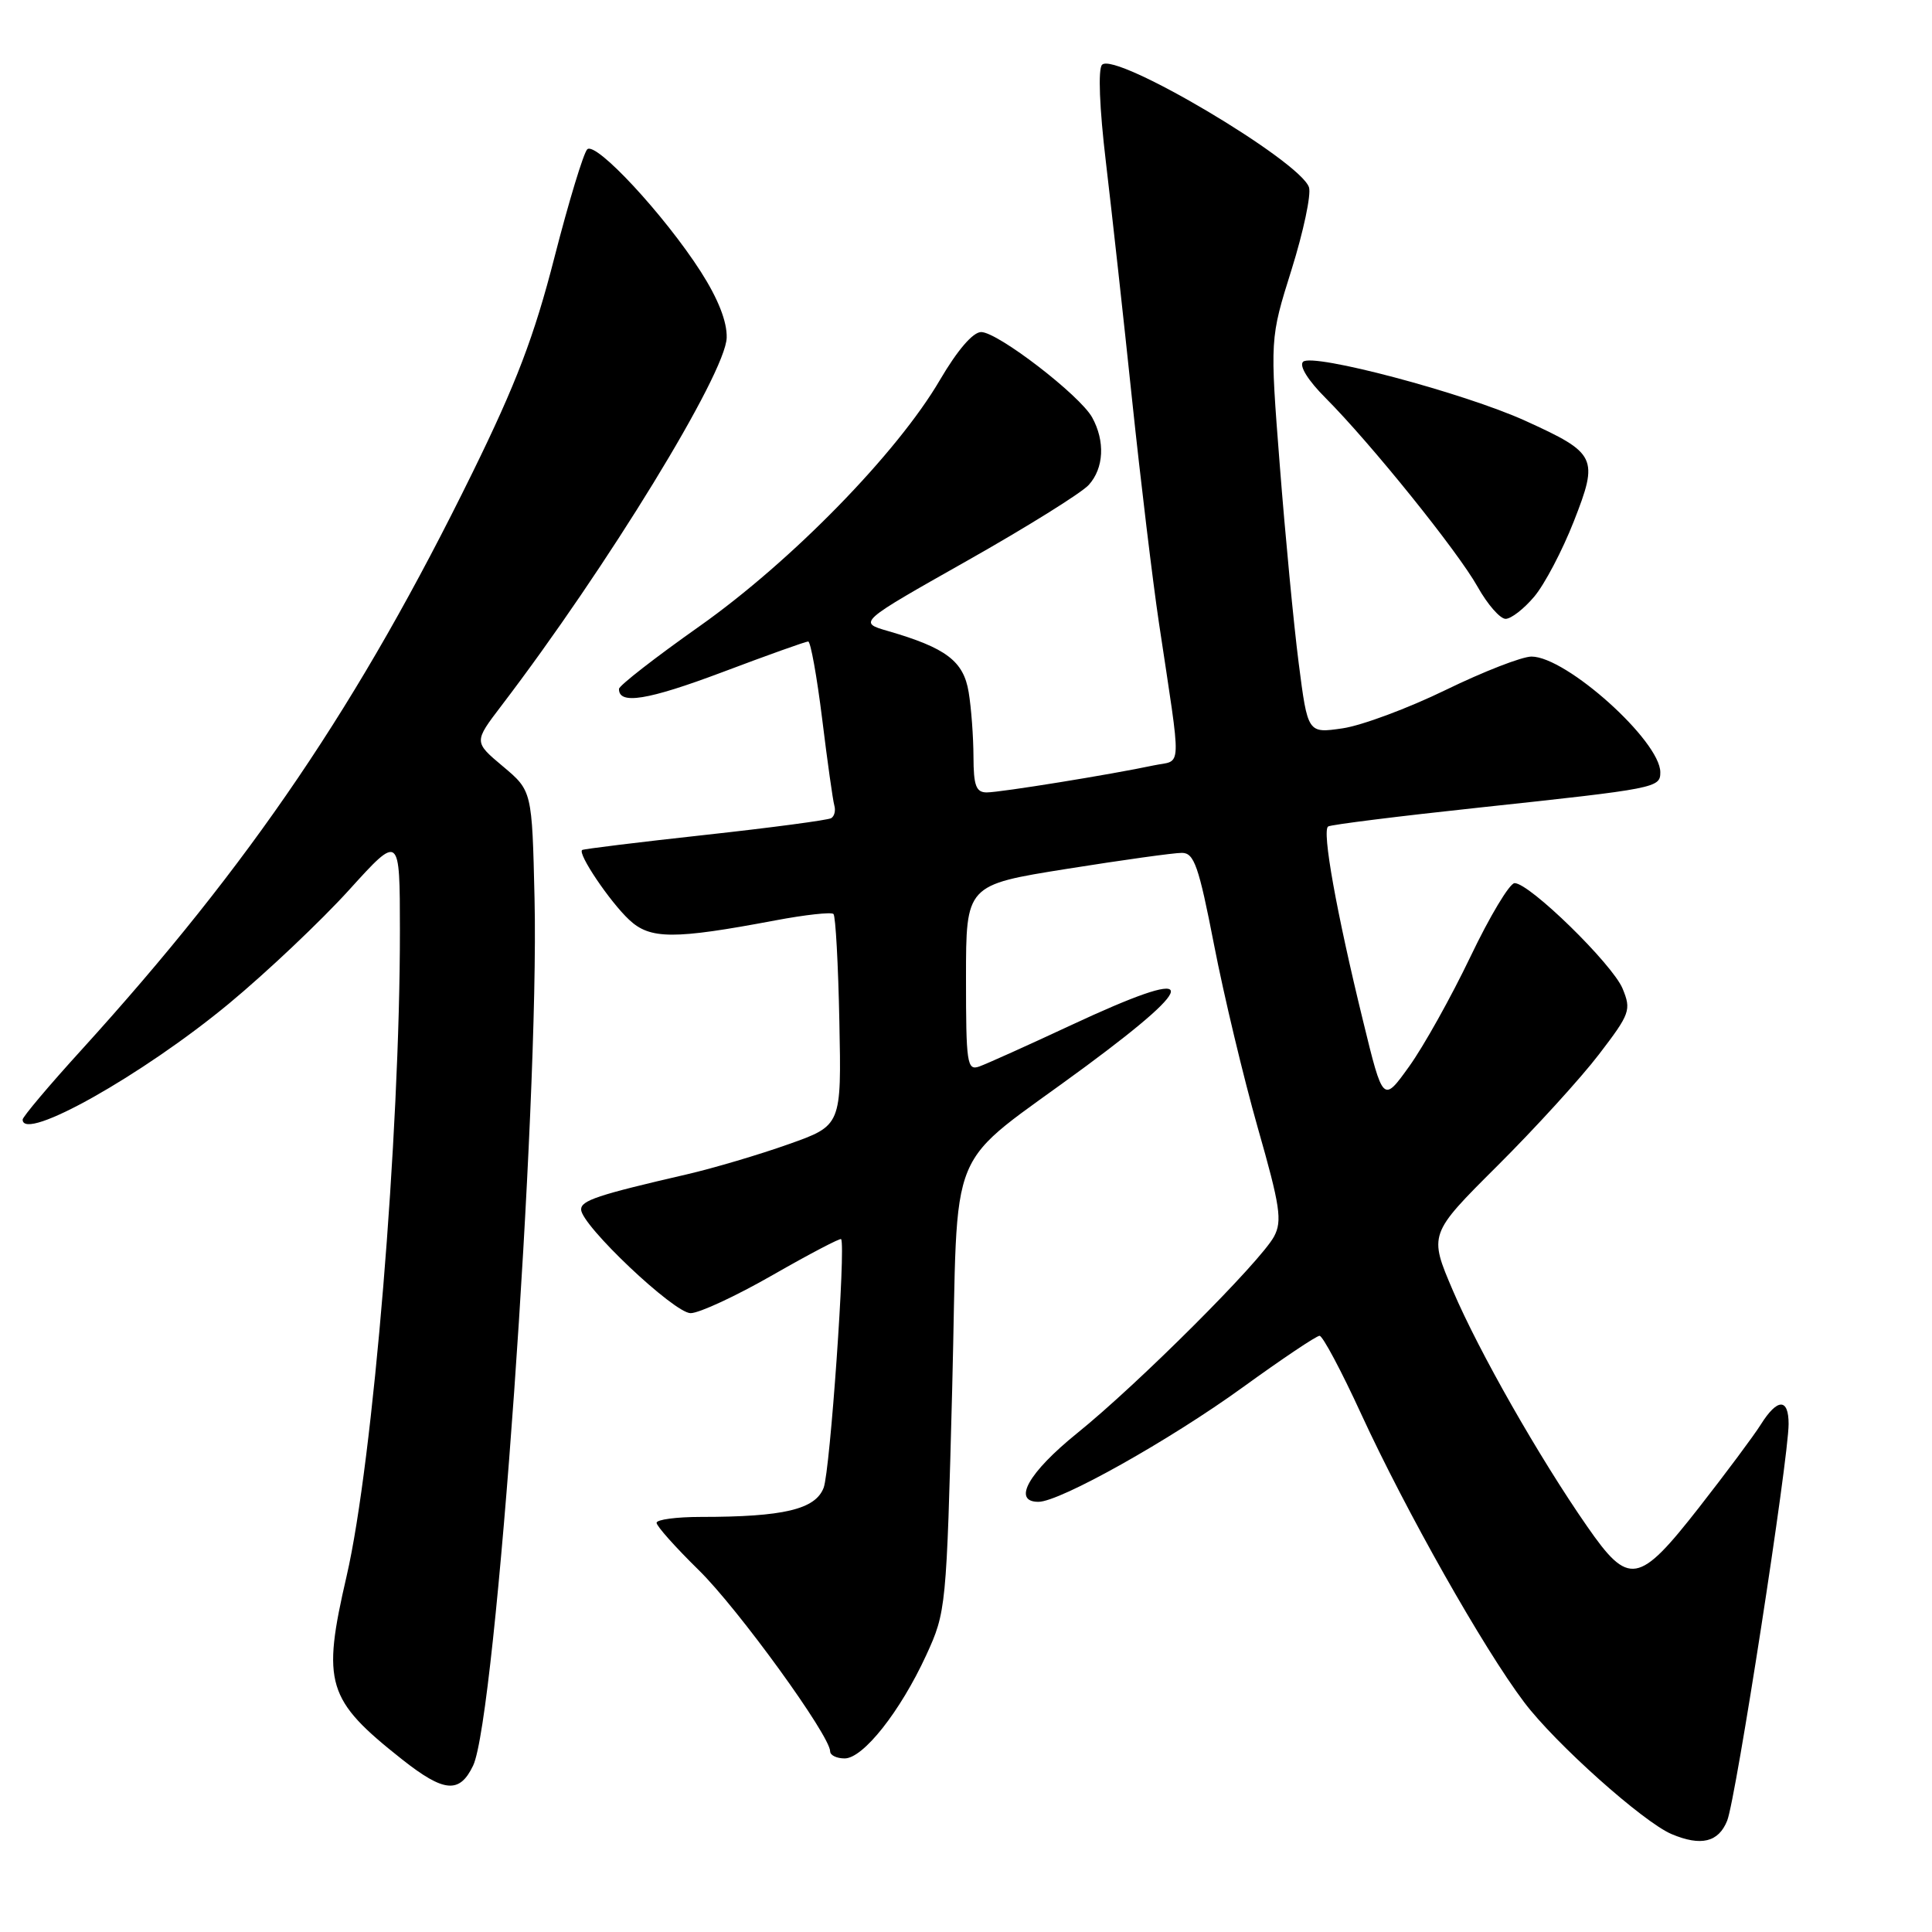 <?xml version="1.0" encoding="UTF-8" standalone="no"?>
<!DOCTYPE svg PUBLIC "-//W3C//DTD SVG 1.1//EN" "http://www.w3.org/Graphics/SVG/1.1/DTD/svg11.dtd" >
<svg xmlns="http://www.w3.org/2000/svg" xmlns:xlink="http://www.w3.org/1999/xlink" version="1.1" viewBox="0 0 256 256">
 <g >
 <path fill="currentColor"
d=" M 228.86 241.25 C 230.02 238.35 237.00 193.28 237.00 188.68 C 237.00 185.24 235.51 185.26 233.32 188.75 C 232.37 190.26 228.68 195.21 225.13 199.75 C 217.11 210.00 215.83 210.22 210.30 202.25 C 203.95 193.11 195.99 179.14 192.52 171.02 C 189.32 163.54 189.32 163.54 198.41 154.48 C 203.41 149.50 209.47 142.85 211.87 139.71 C 216.00 134.32 216.17 133.83 215.00 130.99 C 213.65 127.74 202.65 116.99 200.69 117.02 C 200.04 117.02 197.40 121.41 194.84 126.77 C 192.28 132.12 188.62 138.67 186.72 141.31 C 183.26 146.13 183.26 146.13 180.62 135.31 C 177.08 120.85 175.14 110.03 175.99 109.51 C 176.37 109.27 185.42 108.14 196.09 107.00 C 219.51 104.49 220.00 104.39 220.00 102.33 C 220.00 98.19 207.54 87.00 202.93 87.00 C 201.67 87.00 196.56 88.99 191.57 91.42 C 186.58 93.85 180.43 96.14 177.89 96.51 C 173.28 97.18 173.28 97.18 172.08 87.84 C 171.42 82.70 170.30 70.93 169.58 61.68 C 168.27 44.86 168.27 44.86 171.14 35.72 C 172.71 30.70 173.75 25.80 173.45 24.83 C 172.34 21.35 147.79 6.80 146.03 8.58 C 145.48 9.13 145.68 14.28 146.54 21.50 C 147.32 28.10 148.89 42.27 150.01 53.00 C 151.14 63.73 152.74 77.00 153.56 82.50 C 156.60 102.76 156.68 100.61 152.87 101.42 C 147.19 102.63 132.60 104.99 130.75 105.00 C 129.33 105.00 129.00 104.10 128.99 100.25 C 128.98 97.64 128.70 93.79 128.35 91.70 C 127.67 87.59 125.36 85.85 117.68 83.62 C 113.69 82.47 113.69 82.47 128.10 74.33 C 136.03 69.85 143.30 65.32 144.26 64.26 C 146.28 62.04 146.45 58.44 144.71 55.30 C 143.07 52.36 132.21 44.00 130.01 44.00 C 128.92 44.00 126.87 46.39 124.55 50.34 C 118.90 60.02 104.87 74.38 92.66 83.00 C 86.82 87.12 82.03 90.85 82.02 91.28 C 81.97 93.41 85.81 92.79 95.68 89.08 C 101.64 86.83 106.77 85.00 107.09 85.00 C 107.41 85.00 108.24 89.61 108.94 95.25 C 109.63 100.89 110.36 106.05 110.55 106.72 C 110.75 107.39 110.57 108.15 110.14 108.41 C 109.72 108.67 102.20 109.67 93.44 110.63 C 84.67 111.59 77.34 112.49 77.14 112.63 C 76.50 113.09 80.78 119.45 83.36 121.87 C 86.14 124.48 89.24 124.50 102.72 121.96 C 106.69 121.21 110.16 120.83 110.44 121.11 C 110.72 121.39 111.07 127.80 111.22 135.37 C 111.50 149.13 111.50 149.13 104.50 151.61 C 100.65 152.98 94.58 154.78 91.00 155.61 C 79.18 158.34 77.00 159.07 77.00 160.26 C 77.00 162.34 89.32 174.00 91.51 174.00 C 92.65 174.00 97.55 171.72 102.40 168.94 C 107.25 166.16 111.33 164.03 111.45 164.19 C 112.09 165.03 109.99 194.91 109.14 197.13 C 108.05 200.00 103.84 201.00 92.86 201.00 C 89.64 201.00 87.00 201.35 87.00 201.78 C 87.00 202.22 89.51 205.03 92.57 208.03 C 97.79 213.14 110.00 229.99 110.00 232.07 C 110.00 232.58 110.86 233.00 111.92 233.00 C 114.38 233.00 119.29 226.78 122.72 219.34 C 125.37 213.57 125.41 213.12 126.17 184.00 C 127.05 150.09 124.85 155.37 143.95 141.24 C 159.53 129.70 158.86 127.94 141.90 135.85 C 136.18 138.52 130.71 140.98 129.75 141.32 C 128.14 141.89 128.00 140.92 128.00 129.60 C 128.00 117.26 128.00 117.26 141.36 115.13 C 148.71 113.96 155.57 113.00 156.61 113.01 C 158.23 113.01 158.84 114.76 160.87 125.20 C 162.17 131.91 164.78 142.81 166.66 149.43 C 169.63 159.82 169.92 161.78 168.82 163.84 C 167.04 167.17 150.80 183.40 142.71 189.92 C 136.27 195.13 134.09 199.00 137.60 199.00 C 140.43 199.00 154.99 190.84 164.68 183.82 C 169.86 180.07 174.43 177.00 174.85 177.00 C 175.26 177.00 177.73 181.63 180.33 187.29 C 186.27 200.20 196.57 218.43 201.97 225.57 C 206.09 231.03 217.74 241.44 221.50 243.03 C 225.40 244.67 227.71 244.11 228.86 241.25 Z  M 62.69 233.95 C 65.71 227.66 71.46 146.45 70.83 119.07 C 70.50 104.79 70.50 104.79 66.64 101.55 C 62.78 98.31 62.78 98.31 66.44 93.51 C 80.42 75.19 96.16 49.49 96.29 44.75 C 96.35 42.62 95.16 39.60 92.86 36.00 C 88.05 28.50 78.93 18.67 77.81 19.79 C 77.32 20.28 75.36 26.72 73.47 34.09 C 70.79 44.56 68.40 50.83 62.59 62.66 C 47.61 93.18 33.22 114.43 10.81 139.10 C 6.51 143.82 3.00 147.99 3.00 148.35 C 3.00 151.40 18.89 142.46 30.34 132.98 C 35.38 128.80 42.53 122.03 46.24 117.94 C 52.98 110.50 52.98 110.50 52.99 123.29 C 53.01 150.27 49.43 193.70 45.93 208.83 C 42.63 223.10 43.26 225.21 53.29 233.14 C 58.84 237.52 60.90 237.70 62.69 233.95 Z  M 203.30 79.05 C 204.67 77.43 207.02 72.95 208.54 69.08 C 211.85 60.64 211.57 60.06 202.12 55.76 C 194.01 52.07 173.87 46.73 172.66 47.94 C 172.12 48.48 173.33 50.42 175.63 52.72 C 181.64 58.75 193.15 73.04 195.79 77.75 C 197.10 80.09 198.77 82.00 199.50 82.00 C 200.23 82.00 201.94 80.67 203.30 79.05 Z "/>
</g>
</svg>